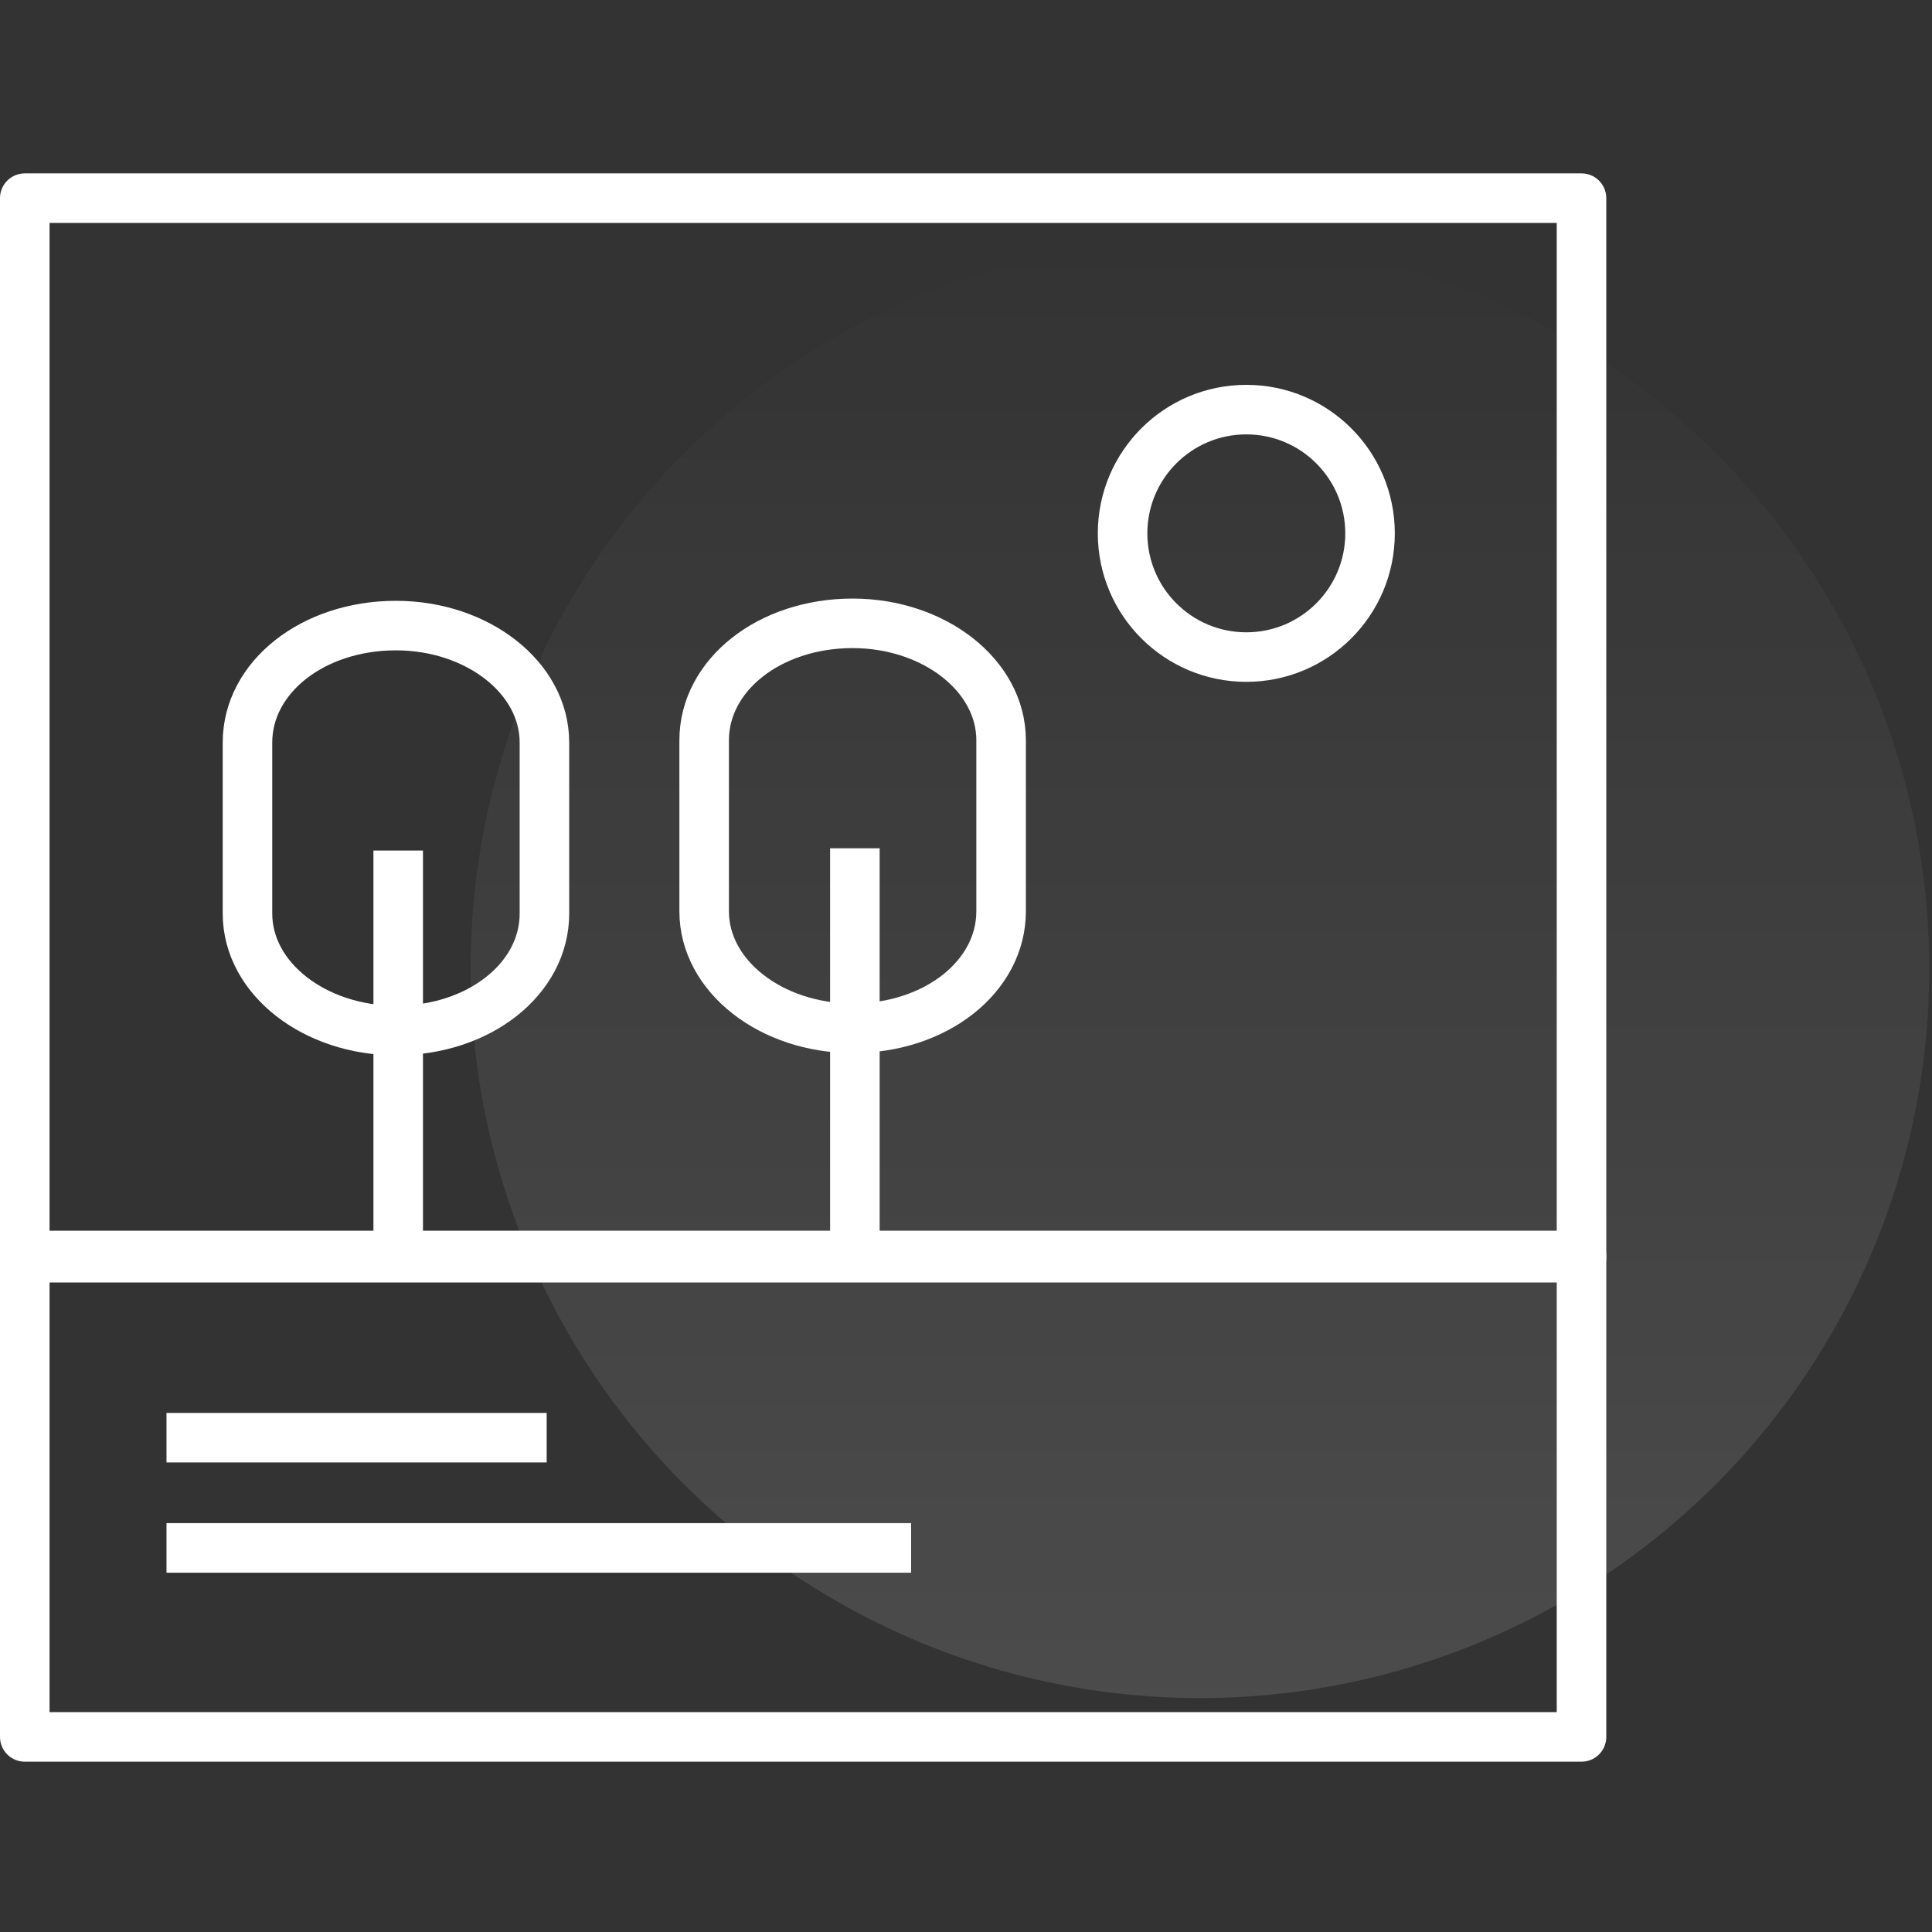 <svg xmlns="http://www.w3.org/2000/svg" xmlns:xlink="http://www.w3.org/1999/xlink" viewBox="0 0 234 234">
  <rect x="0" y="0" width="234" height="234" fill="#333333" stroke="none"/>
  <defs>
    <style>
      .cls-1, .cls-3 {
        fill: none;
      }

      .cls-2 {
        opacity: 0.12;
        fill: url(#linear-gradient);
      }

      .cls-3 {
        stroke: #fff;
        stroke-linejoin: round;
        stroke-miterlimit: 10;
        stroke-width: 6px;
      }
    </style>
    <linearGradient id="linear-gradient" x1="0.5" x2="0.5" y2="1" gradientUnits="objectBoundingBox">
      <stop offset="0" stop-color="#fff" stop-opacity="0"/>
      <stop offset="1" stop-color="#fff"/>
    </linearGradient>
  </defs>
  <g id="bus-for-blog" transform="translate(-288 -1584)">
    <rect id="Rectangle_1048" data-name="Rectangle 1048" class="cls-1" width="234" height="234" transform="translate(288 1584)"/>
    <circle id="Ellipse_218" data-name="Ellipse 218" class="cls-2" cx="88.335" cy="88.335" r="88.335" transform="translate(345 1613)"/>
    <g id="Group_2531" data-name="Group 2531" transform="translate(289.7 1606.7)">
      <g id="Group_459" data-name="Group 459" transform="translate(1.3 1.3)">
        <rect id="Rectangle_258" data-name="Rectangle 258" class="cls-3" width="188.549" height="128.333"/>
        <rect id="Rectangle_259" data-name="Rectangle 259" class="cls-3" width="188.549" height="58.309" transform="translate(0 128.061)"/>
      </g>
      <line id="Line_223" data-name="Line 223" class="cls-3" x2="46.047" transform="translate(18.466 151.431)"/>
      <line id="Line_224" data-name="Line 224" class="cls-3" x2="90.187" transform="translate(18.466 164.782)"/>
      <g id="Group_460" data-name="Group 460" transform="translate(28.274 53.069)">
        <line id="Line_225" data-name="Line 225" class="cls-3" y2="49.045" transform="translate(18.255 27.247)"/>
        <path id="Path_754" data-name="Path 754" class="cls-3" d="M47.166,55.176c0,7.9-7.9,14.168-17.983,14.168h0c-9.809,0-17.983-6.267-17.983-14.168V34.468c0-7.9,7.9-14.168,17.983-14.168h0c9.809,0,17.983,6.267,17.983,14.168Z" transform="translate(-11.2 -20.3)"/>
      </g>
      <g id="Group_461" data-name="Group 461" transform="translate(83.586 52.797)">
        <line id="Line_226" data-name="Line 226" class="cls-3" y2="49.317" transform="translate(18.255 27.247)"/>
        <path id="Path_755" data-name="Path 755" class="cls-3" d="M67.466,55.076c0,7.9-7.9,14.168-17.983,14.168h0c-9.809,0-17.983-6.267-17.983-14.168V34.368c0-7.9,7.9-14.168,17.983-14.168h0c9.809,0,17.983,6.267,17.983,14.168Z" transform="translate(-31.5 -20.2)"/>
      </g>
      <circle id="Ellipse_118" data-name="Ellipse 118" class="cls-3" cx="14.986" cy="14.986" r="14.986" transform="translate(134.265 26.912)"/>
    </g>
  </g>
</svg>
